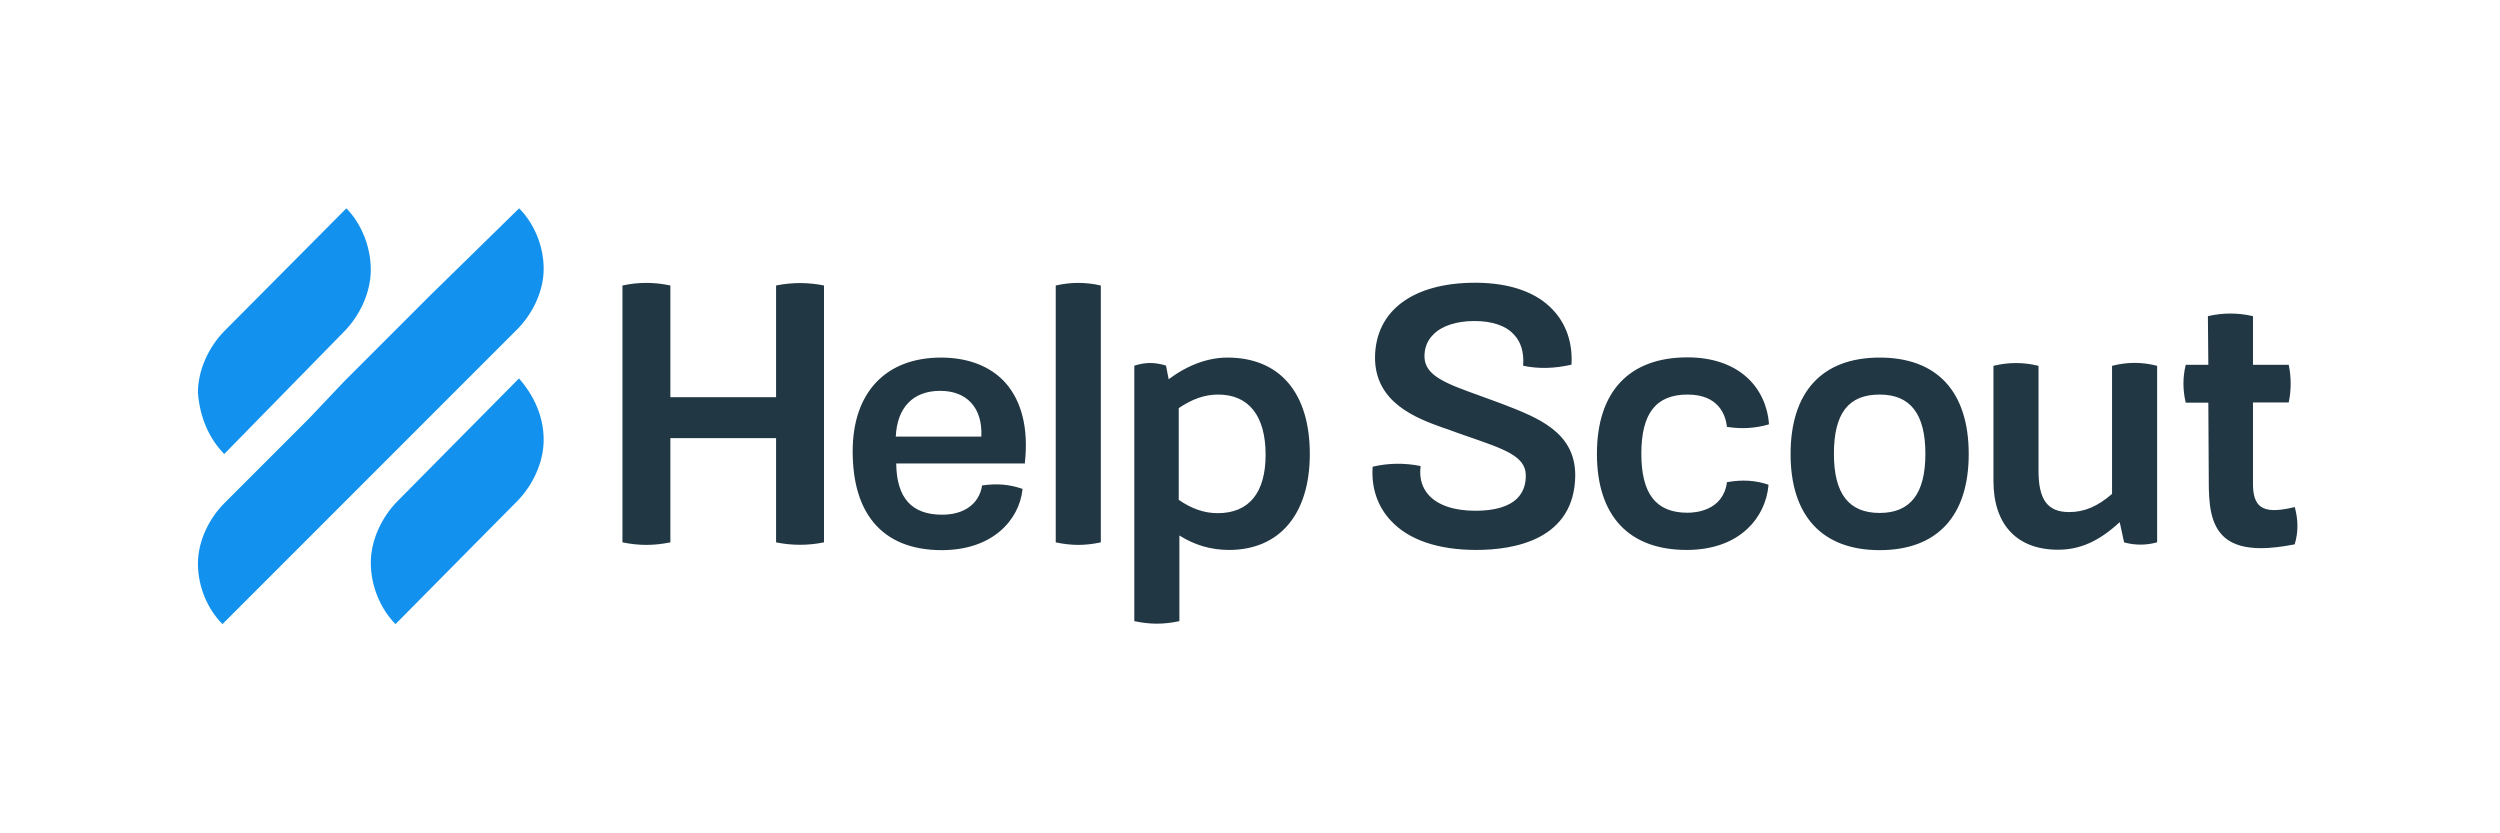 <svg width="240" height="80" viewBox="0 0 240 80" fill="none" xmlns="http://www.w3.org/2000/svg">
<rect width="240" height="80" fill="white"/>
<g clip-path="url(#clip0_25_244)">
<path fill-rule="evenodd" clip-rule="evenodd" d="M74.566 27.395C76.058 27.101 77.57 27.101 79.041 27.395L79.104 27.416V52.058L79.041 52.079C77.549 52.373 76.058 52.373 74.566 52.079L74.503 52.058V42.058H64.356V52.058L64.293 52.079C63.537 52.226 62.802 52.31 62.045 52.31C61.289 52.31 60.554 52.226 59.818 52.079L59.755 52.058V27.416L59.818 27.395C61.289 27.079 62.802 27.079 64.293 27.395L64.356 27.416V38.13H74.503V27.416L74.566 27.395ZM90.343 34.327C92.948 34.327 95.091 35.168 96.498 36.722C98.095 38.508 98.746 41.155 98.389 44.411V44.495H86.036C86.079 47.815 87.528 49.411 90.448 49.411C92.549 49.411 93.978 48.382 94.272 46.659V46.596H94.335C95.7 46.407 96.856 46.491 98.095 46.911L98.158 46.932V46.995C97.843 49.895 95.322 52.814 90.406 52.814C87.528 52.814 85.322 51.911 83.873 50.168C82.528 48.55 81.856 46.26 81.856 43.319C81.856 37.689 85.028 34.327 90.343 34.327ZM90.259 37.521C87.654 37.521 86.121 39.117 85.995 41.911H94.209C94.272 40.546 93.936 39.411 93.2 38.634C92.507 37.899 91.498 37.521 90.259 37.521H90.259ZM101.414 27.395C102.801 27.08 104.229 27.08 105.616 27.395L105.679 27.416V52.058L105.616 52.079C104.923 52.226 104.208 52.31 103.515 52.31C102.822 52.31 102.108 52.226 101.414 52.079L101.351 52.058V27.416L101.414 27.395ZM117.822 34.327C122.863 34.327 125.742 37.71 125.742 43.592C125.742 49.348 122.842 52.794 117.99 52.794C116.246 52.794 114.692 52.331 113.221 51.407V59.621L113.158 59.642C112.464 59.789 111.75 59.873 111.057 59.873C110.364 59.873 109.649 59.789 108.956 59.642L108.893 59.621V35.105L108.956 35.084C109.986 34.769 110.847 34.769 111.897 35.084L111.939 35.105L112.191 36.407C114.019 35.042 115.973 34.327 117.822 34.327ZM113.158 39.18V47.983C114.397 48.844 115.616 49.264 116.897 49.264C119.901 49.264 121.498 47.31 121.498 43.655C121.498 39.915 119.88 37.878 116.939 37.878C115.658 37.878 114.46 38.298 113.158 39.18V39.18ZM144.229 38.781C147.653 40.105 151.203 41.47 151.224 45.609C151.182 51.848 145.3 52.794 141.729 52.794C138.094 52.794 135.258 51.848 133.536 49.999C132.254 48.634 131.645 46.869 131.771 44.873V44.81L131.834 44.789C133.304 44.453 134.817 44.432 136.309 44.727L136.372 44.747V44.81C136.246 45.924 136.519 46.827 137.17 47.542C138.052 48.508 139.607 49.033 141.645 49.033C143.493 49.033 144.88 48.634 145.678 47.815C146.224 47.247 146.497 46.512 146.476 45.588C146.434 43.802 144.439 43.13 141.12 41.974C140.447 41.743 139.67 41.47 138.872 41.176L138.493 41.05C136.057 40.168 131.96 38.697 132.002 34.264C132.065 29.811 135.657 27.143 141.623 27.143H141.729C144.943 27.164 147.485 28.046 149.061 29.727C150.342 31.071 150.972 32.878 150.867 34.937V35L150.804 35.021C149.207 35.378 147.737 35.42 146.287 35.126L146.224 35.105V35.042C146.308 33.824 146.014 32.836 145.342 32.122C144.565 31.261 143.241 30.819 141.54 30.819C139.817 30.819 138.388 31.282 137.569 32.143C137.002 32.71 136.729 33.445 136.75 34.286C136.813 36.093 138.829 36.828 142.17 38.025C142.821 38.256 143.493 38.508 144.229 38.781V38.781ZM162.001 37.878C158.976 37.878 157.569 39.685 157.569 43.55C157.569 47.415 158.976 49.222 162.001 49.222C162.779 49.222 165.383 49.033 165.783 46.344V46.281H165.846C167.232 46.029 168.535 46.113 169.711 46.512L169.774 46.533V46.596C169.627 48.193 168.913 49.684 167.737 50.777C166.329 52.1 164.312 52.794 161.917 52.794C156.371 52.794 153.304 49.516 153.304 43.571C153.304 37.605 156.392 34.306 162.001 34.306C164.354 34.306 166.35 34.979 167.737 36.26C168.955 37.374 169.69 38.949 169.816 40.672V40.735L169.753 40.756C168.514 41.113 167.211 41.197 165.846 40.987H165.783V40.924C165.636 39.789 164.964 37.878 162.001 37.878ZM180.446 34.327C185.972 34.327 188.997 37.605 188.997 43.592C188.997 49.537 185.972 52.814 180.446 52.814C174.942 52.814 171.896 49.537 171.896 43.592C171.896 37.626 174.921 34.327 180.446 34.327ZM184.837 43.571C184.837 39.748 183.408 37.878 180.446 37.878C177.442 37.878 176.056 39.685 176.056 43.571C176.056 47.395 177.484 49.243 180.446 49.243C183.408 49.243 184.837 47.373 184.837 43.571ZM202.82 35.105C204.227 34.748 205.635 34.748 207.022 35.105L207.085 35.126V52.058L207.022 52.079C206.013 52.352 204.963 52.352 203.954 52.079L203.912 52.058L203.492 50.125C201.517 51.953 199.69 52.773 197.568 52.773C193.639 52.773 191.371 50.377 191.371 46.176V35.126L191.434 35.105C192.82 34.769 194.249 34.769 195.635 35.105L195.698 35.126V45.21C195.698 47.983 196.58 49.159 198.639 49.159C200.11 49.159 201.37 48.613 202.757 47.416V35.126L202.82 35.105ZM220.319 48.76C220.635 49.957 220.635 51.113 220.298 52.226L220.277 52.268H220.235C219.038 52.499 217.988 52.625 217.063 52.625C215.572 52.625 214.437 52.31 213.639 51.659C212.168 50.441 212.042 48.298 212.042 46.197L212 38.655H209.836L209.816 38.592C209.543 37.416 209.543 36.239 209.816 35.084L209.836 35.021H212L211.958 30.357L212.021 30.336C213.408 30.021 214.836 30.021 216.223 30.336L216.286 30.357V35.021H219.71L219.731 35.084C219.962 36.239 219.962 37.416 219.731 38.571L219.71 38.634H216.286V46.491C216.286 47.542 216.517 48.214 216.979 48.592C217.568 49.054 218.534 49.096 220.215 48.697L220.299 48.676L220.319 48.76Z" fill="#213743"/>
<path fill-rule="evenodd" clip-rule="evenodd" d="M33.071 31.793L21.526 43.586C20.083 42.112 19.181 40.085 19 37.69C19 35.479 20.082 33.267 21.526 31.793L33.252 20C34.695 21.474 35.596 23.685 35.596 25.896C35.596 28.108 34.514 30.319 33.071 31.793H33.071ZM38.15 48.122L49.822 36.329C51.281 37.987 52.193 40.014 52.193 42.225C52.193 44.437 51.098 46.648 49.639 48.122L37.967 59.915C36.508 58.441 35.596 56.23 35.596 54.019C35.596 51.807 36.691 49.596 38.15 48.122ZM37.864 31.793L41.31 28.346L49.835 20C51.286 21.451 52.193 23.629 52.193 25.806C52.193 27.983 51.104 30.16 49.653 31.612L41.31 39.958L37.864 43.405L32.967 48.303L29.52 51.751L21.358 59.915C19.907 58.464 19 56.286 19 54.109C19 51.932 20.088 49.755 21.539 48.303L29.702 40.139L32.966 36.692L37.864 31.793Z" fill="#1292EE"/>
</g>
<defs>
<clipPath id="clip0_25_244">
<rect width="201.677" height="40" fill="white" transform="translate(19 20)"/>
</clipPath>
</defs>
</svg>
